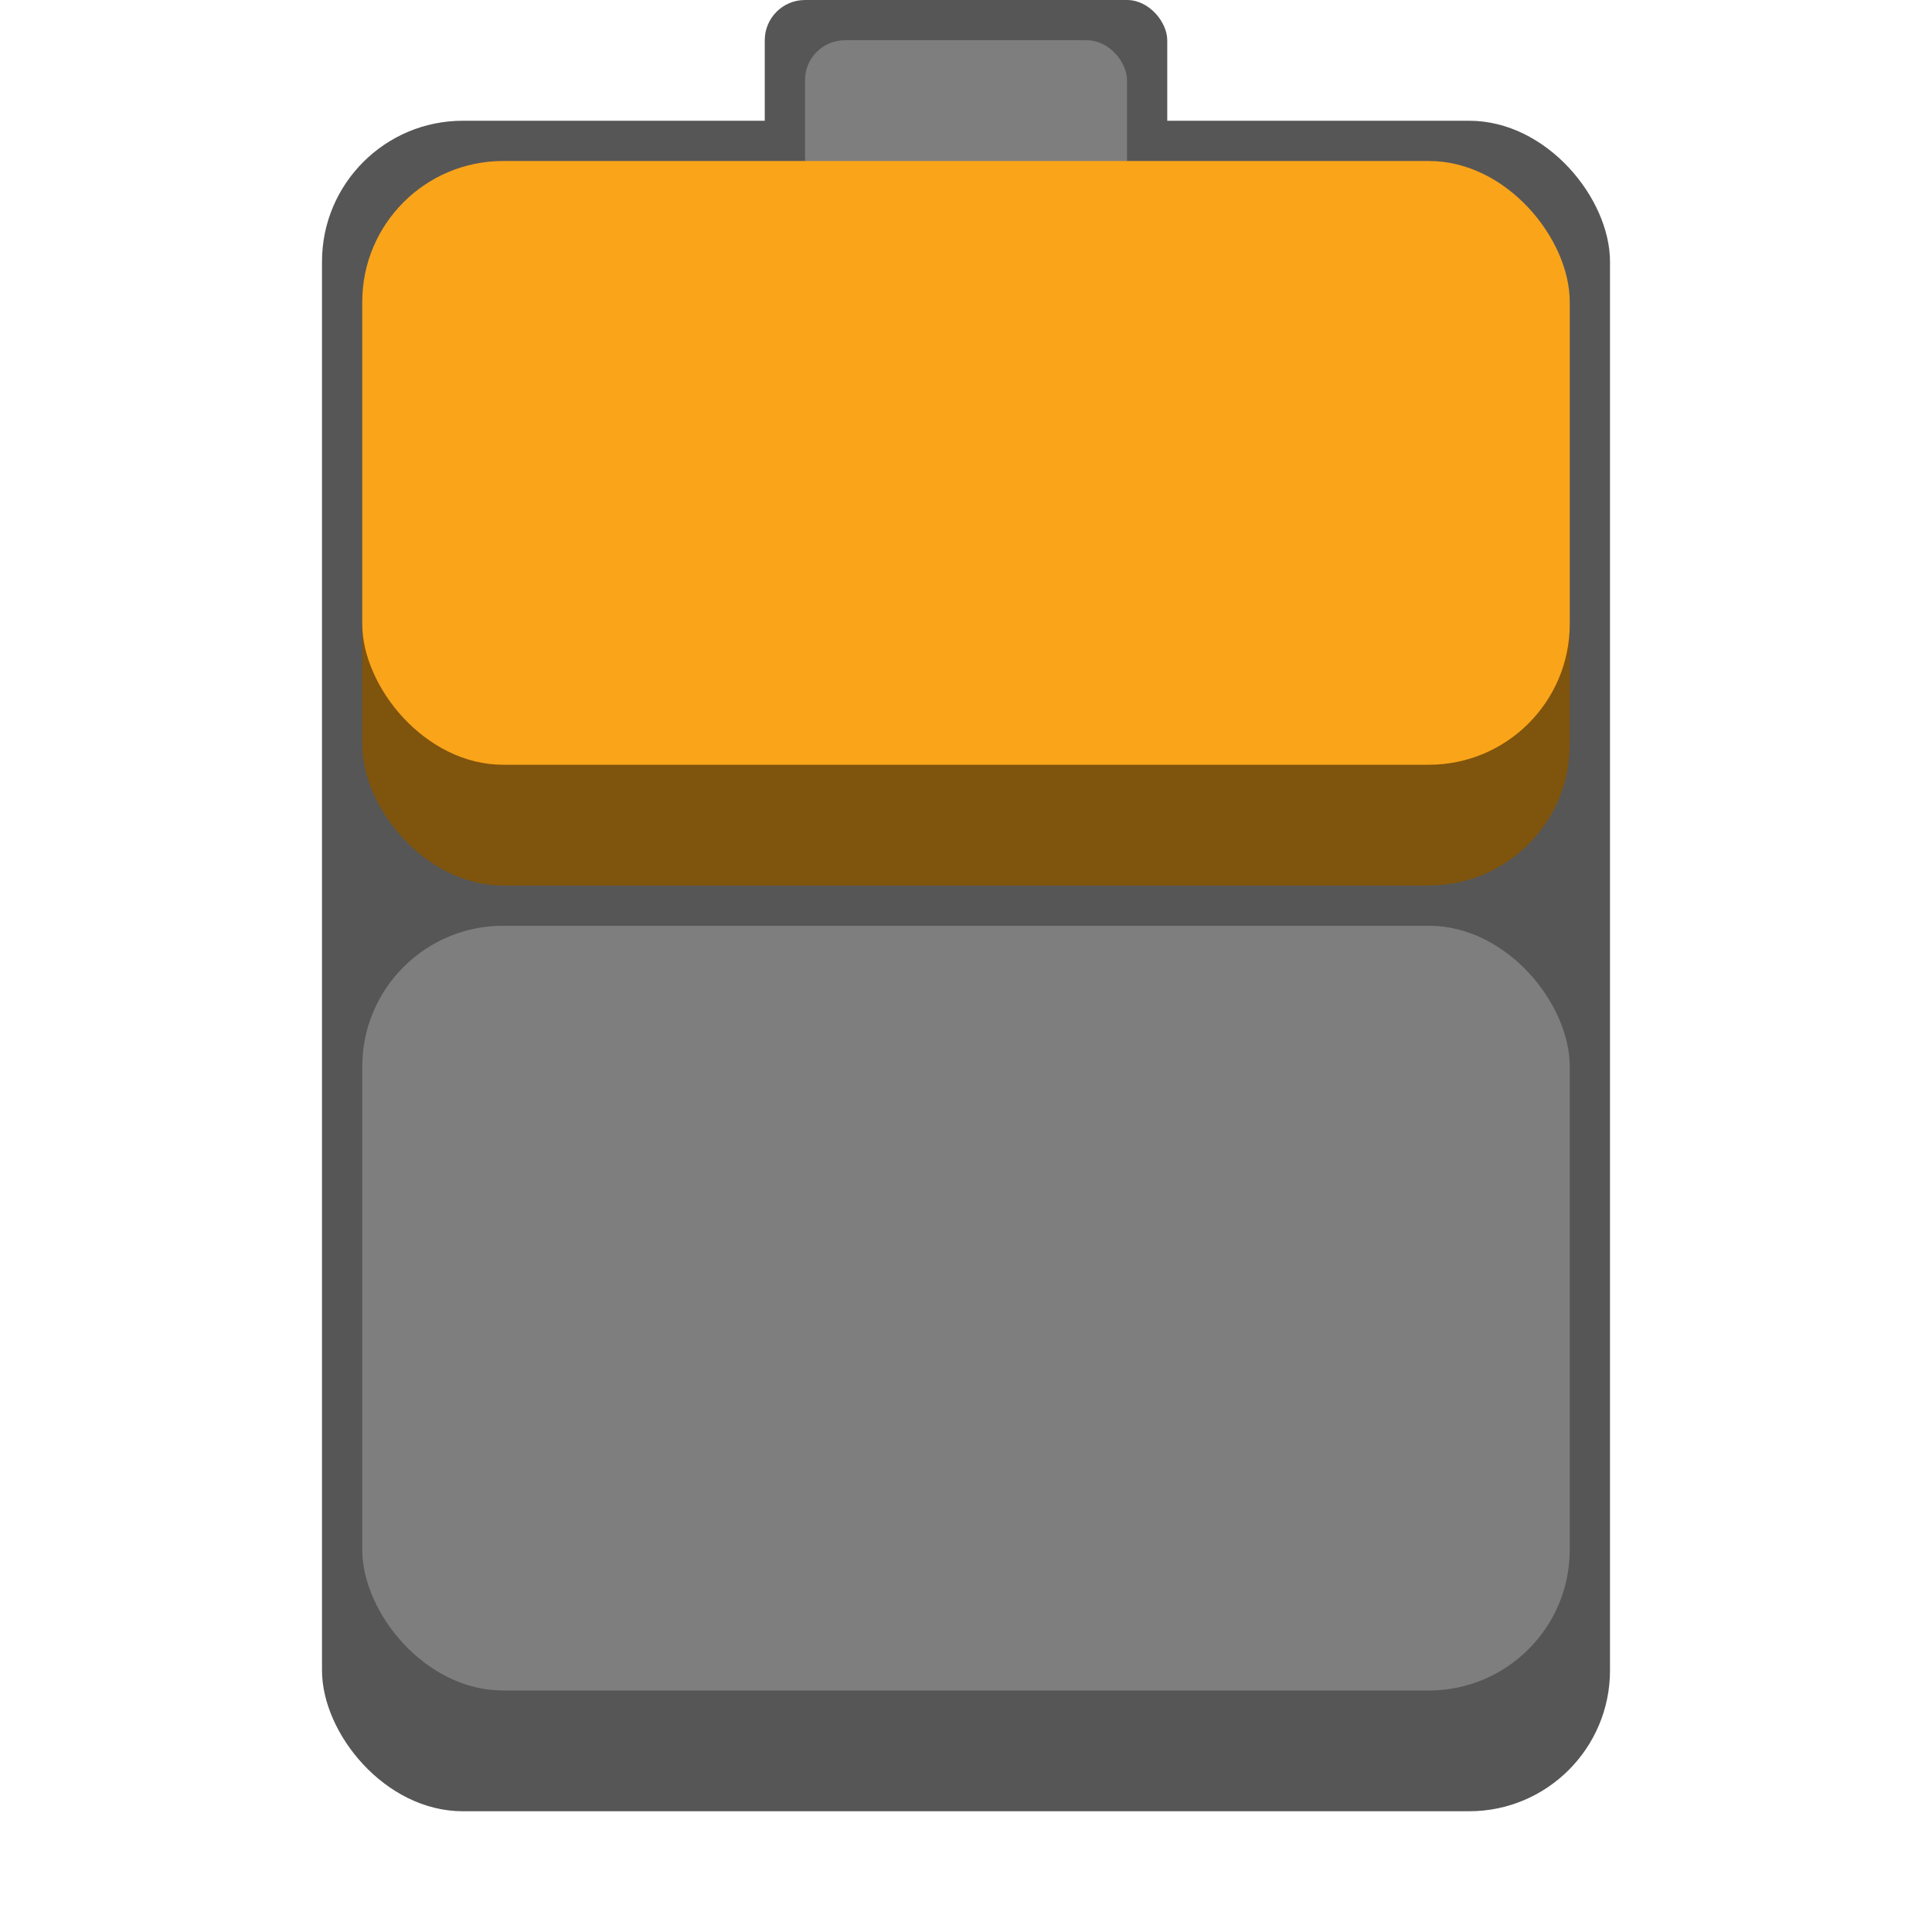 <svg version="1.0" viewBox="0 0 48 48" xmlns="http://www.w3.org/2000/svg"><g transform="translate(-156 -236)"><rect x="175" y="236" width="10" height="4" ry="1" fill="#565656"/><rect x="164" y="239" width="32" height="42" ry="3.5" fill="#565656"/><rect x="176" y="237" width="8" height="5" ry=".992" fill="#7e7e7e"/><rect x="165" y="248" width="30" height="10" ry="3.5" fill="#7f540d"/><rect x="165" y="240" width="30" height="15" ry="3.5" fill="#faa41a"/><rect x="165" y="259" width="30" height="19" ry="3.5" fill="#7e7e7e"/></g></svg>